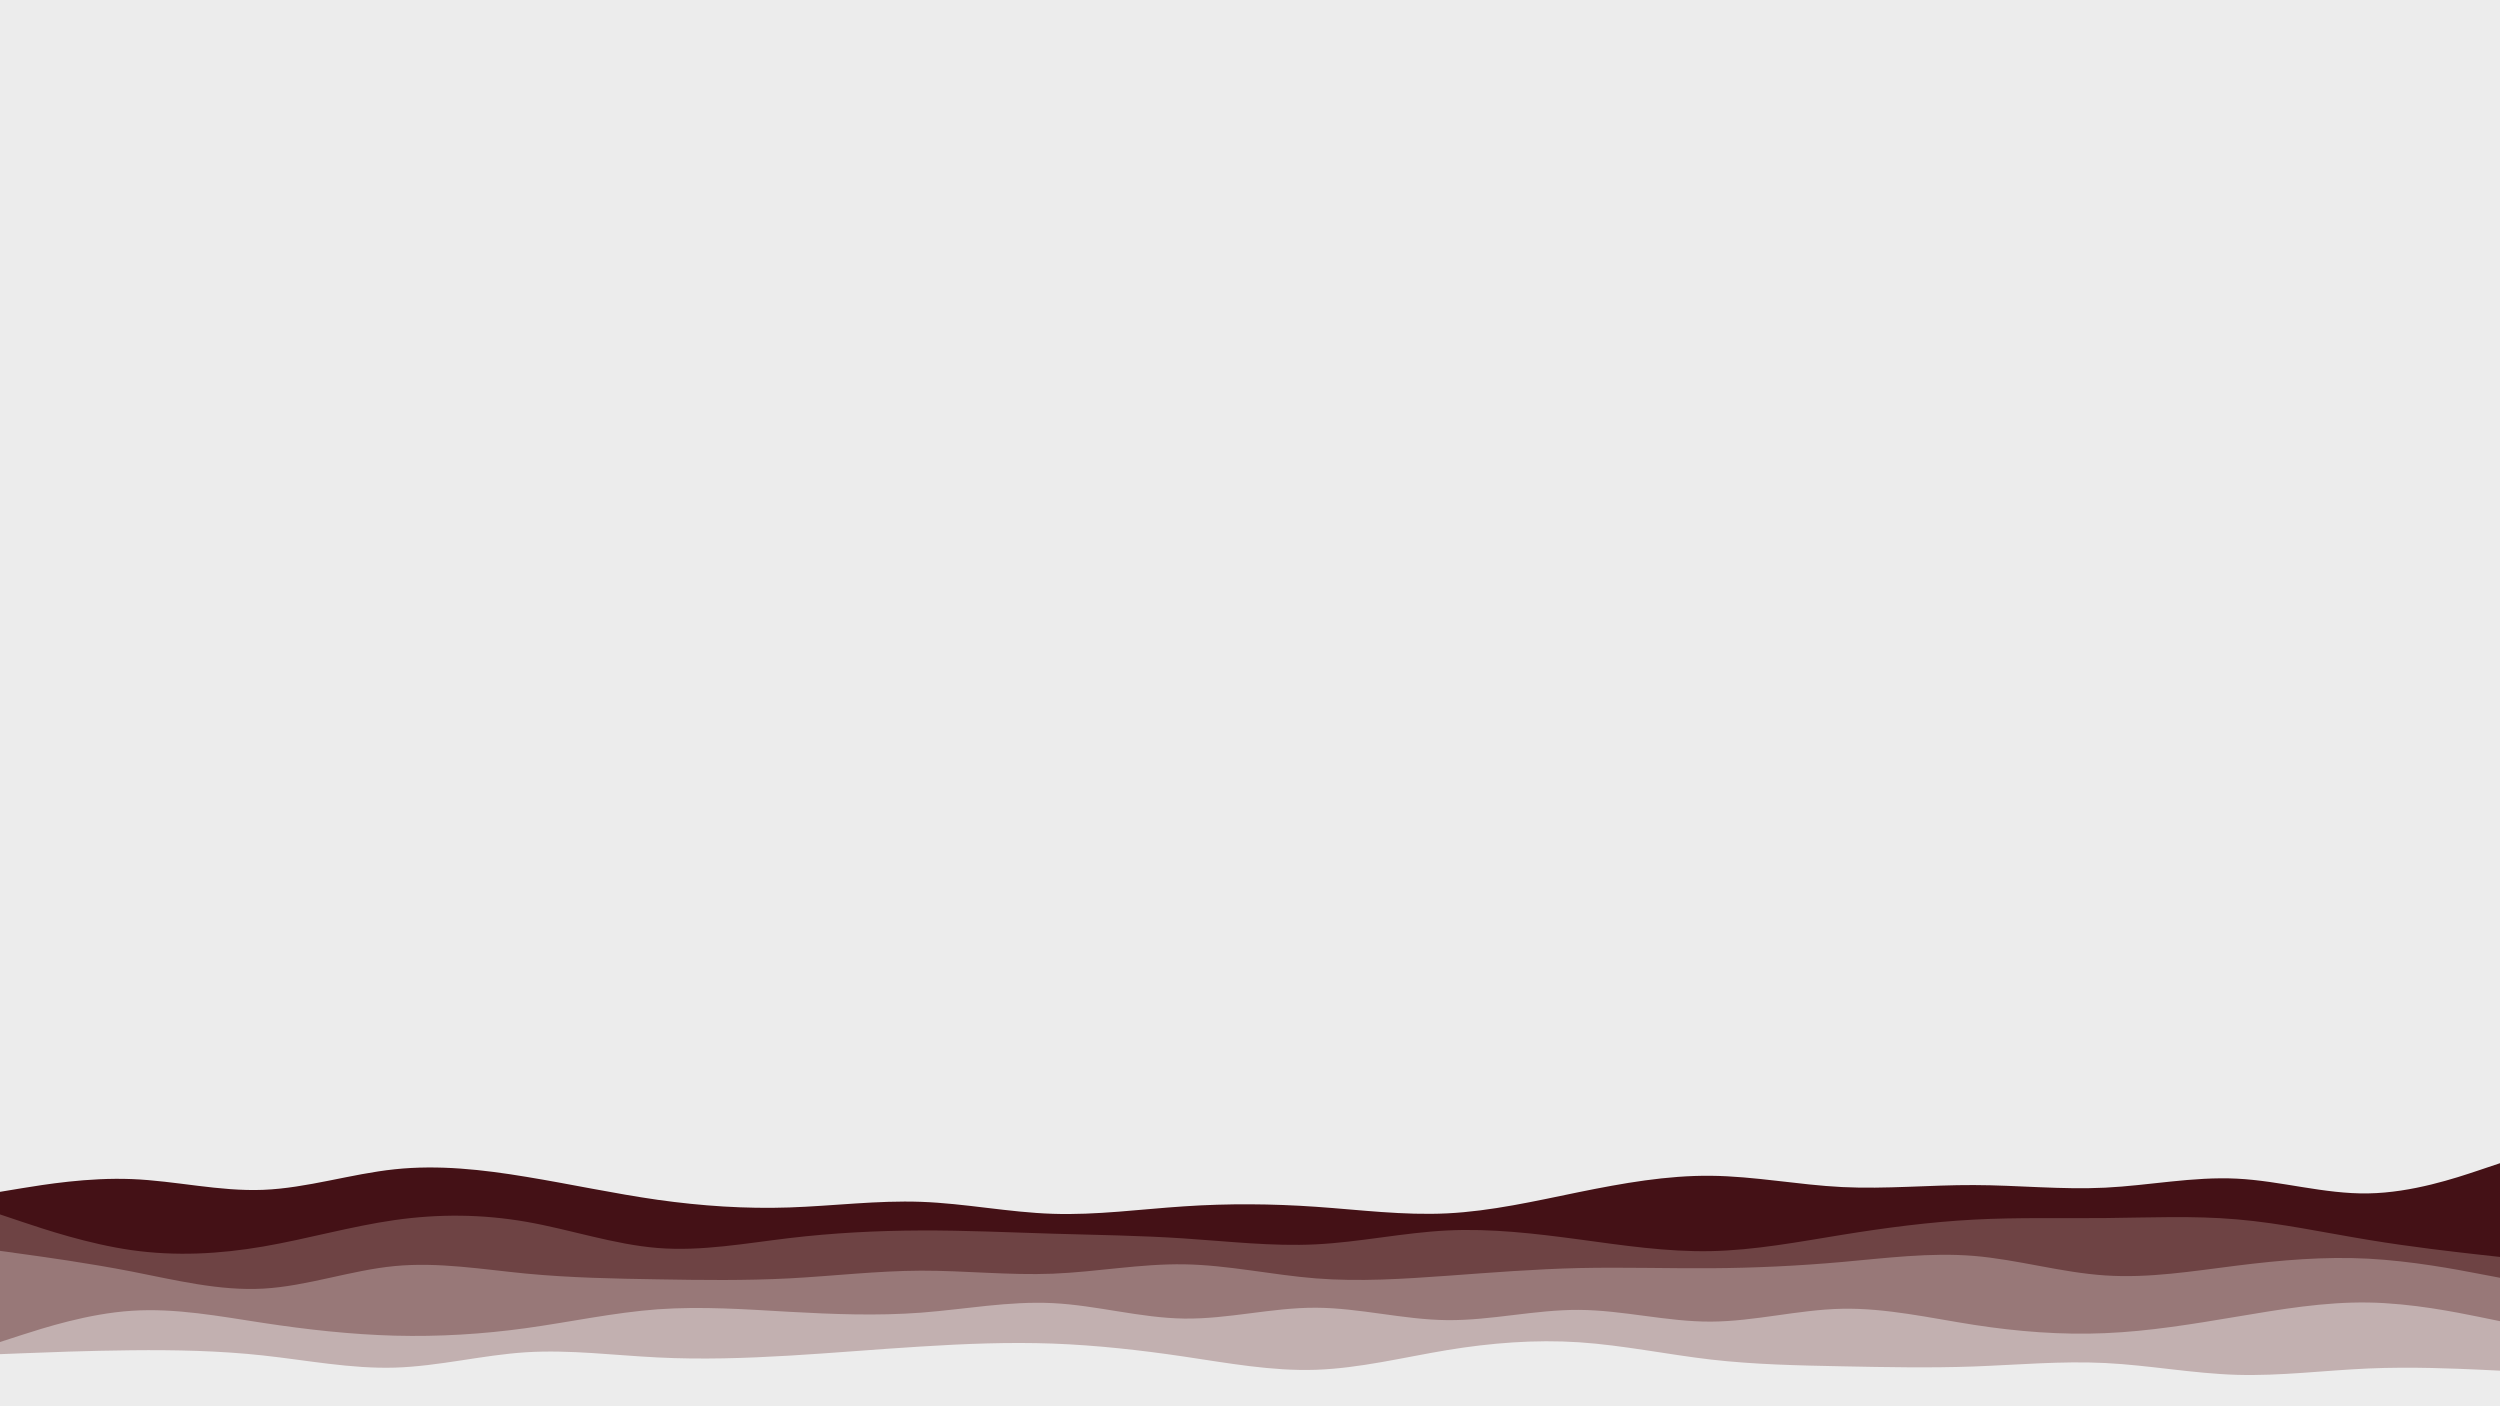 <svg id="visual" viewBox="0 0 2880 1620" width="2880" height="1620" xmlns="http://www.w3.org/2000/svg" xmlns:xlink="http://www.w3.org/1999/xlink" version="1.1"><rect x="0" y="0" width="2880" height="1620" fill="#ececec"></rect><path d="M0 1373L25.3 1368.8C50.7 1364.7 101.3 1356.3 151.8 1358.3C202.3 1360.3 252.7 1372.7 303.2 1370.7C353.7 1368.7 404.3 1352.3 454.8 1347C505.3 1341.7 555.7 1347.3 606.2 1355.7C656.7 1364 707.3 1375 757.8 1382.2C808.3 1389.3 858.7 1392.7 909.2 1391C959.7 1389.3 1010.3 1382.7 1061 1384.5C1111.7 1386.3 1162.3 1396.7 1212.8 1398.3C1263.3 1400 1313.7 1393 1364.2 1389.7C1414.7 1386.3 1465.3 1386.7 1515.8 1390.2C1566.3 1393.7 1616.7 1400.3 1667.2 1397.8C1717.7 1395.3 1768.3 1383.7 1819 1373.3C1869.7 1363 1920.3 1354 1970.8 1354.5C2021.3 1355 2071.7 1365 2122.2 1367.5C2172.7 1370 2223.3 1365 2273.8 1365.2C2324.3 1365.3 2374.7 1370.7 2425.2 1368.2C2475.7 1365.7 2526.3 1355.3 2576.8 1357.8C2627.3 1360.3 2677.7 1375.7 2728.2 1374.8C2778.7 1374 2829.3 1357 2854.7 1348.5L2880 1340L2880 1621L2854.7 1621C2829.3 1621 2778.7 1621 2728.2 1621C2677.7 1621 2627.3 1621 2576.8 1621C2526.3 1621 2475.7 1621 2425.2 1621C2374.7 1621 2324.3 1621 2273.8 1621C2223.3 1621 2172.7 1621 2122.2 1621C2071.7 1621 2021.3 1621 1970.8 1621C1920.3 1621 1869.7 1621 1819 1621C1768.3 1621 1717.7 1621 1667.2 1621C1616.7 1621 1566.3 1621 1515.8 1621C1465.3 1621 1414.7 1621 1364.2 1621C1313.7 1621 1263.3 1621 1212.8 1621C1162.3 1621 1111.7 1621 1061 1621C1010.3 1621 959.7 1621 909.2 1621C858.7 1621 808.3 1621 757.8 1621C707.3 1621 656.7 1621 606.2 1621C555.7 1621 505.3 1621 454.8 1621C404.3 1621 353.7 1621 303.2 1621C252.7 1621 202.3 1621 151.8 1621C101.3 1621 50.7 1621 25.3 1621L0 1621Z" fill="#441116"></path><path d="M0 1399L25.3 1407.5C50.7 1416 101.3 1433 151.8 1440.2C202.3 1447.3 252.7 1444.7 303.2 1436C353.7 1427.3 404.3 1412.7 454.8 1405.5C505.3 1398.3 555.7 1398.7 606.2 1407.5C656.7 1416.3 707.3 1433.7 757.8 1437.7C808.3 1441.7 858.7 1432.3 909.2 1426.3C959.7 1420.3 1010.3 1417.7 1061 1417.5C1111.7 1417.3 1162.3 1419.7 1212.8 1421.2C1263.3 1422.7 1313.7 1423.3 1364.2 1426.7C1414.7 1430 1465.3 1436 1515.8 1433.5C1566.3 1431 1616.7 1420 1667.2 1417.5C1717.7 1415 1768.3 1421 1819 1427.8C1869.7 1434.7 1920.3 1442.3 1970.8 1441.3C2021.3 1440.3 2071.7 1430.7 2122.2 1422.5C2172.7 1414.3 2223.3 1407.7 2273.8 1405C2324.3 1402.3 2374.7 1403.7 2425.2 1403.2C2475.7 1402.7 2526.3 1400.3 2576.8 1404.7C2627.3 1409 2677.7 1420 2728.2 1428.3C2778.7 1436.7 2829.3 1442.3 2854.7 1445.2L2880 1448L2880 1621L2854.7 1621C2829.3 1621 2778.7 1621 2728.2 1621C2677.7 1621 2627.3 1621 2576.8 1621C2526.3 1621 2475.7 1621 2425.2 1621C2374.7 1621 2324.3 1621 2273.8 1621C2223.3 1621 2172.7 1621 2122.2 1621C2071.7 1621 2021.3 1621 1970.8 1621C1920.3 1621 1869.7 1621 1819 1621C1768.3 1621 1717.7 1621 1667.2 1621C1616.7 1621 1566.3 1621 1515.8 1621C1465.3 1621 1414.7 1621 1364.2 1621C1313.7 1621 1263.3 1621 1212.8 1621C1162.3 1621 1111.7 1621 1061 1621C1010.3 1621 959.7 1621 909.2 1621C858.7 1621 808.3 1621 757.8 1621C707.3 1621 656.7 1621 606.2 1621C555.7 1621 505.3 1621 454.8 1621C404.3 1621 353.7 1621 303.2 1621C252.7 1621 202.3 1621 151.8 1621C101.3 1621 50.7 1621 25.3 1621L0 1621Z" fill="#6e4344"></path><path d="M0 1441L25.3 1444.5C50.7 1448 101.3 1455 151.8 1464.8C202.3 1474.7 252.7 1487.3 303.2 1484.5C353.7 1481.7 404.3 1463.3 454.8 1458.5C505.3 1453.7 555.7 1462.3 606.2 1467.2C656.7 1472 707.3 1473 757.8 1473.8C808.3 1474.7 858.7 1475.3 909.2 1472.7C959.7 1470 1010.3 1464 1061 1463.8C1111.7 1463.7 1162.3 1469.3 1212.8 1467.3C1263.3 1465.3 1313.7 1455.7 1364.2 1456.5C1414.7 1457.3 1465.3 1468.7 1515.8 1472.7C1566.3 1476.7 1616.7 1473.3 1667.2 1469.7C1717.7 1466 1768.3 1462 1819 1460.8C1869.7 1459.7 1920.3 1461.3 1970.8 1461C2021.3 1460.7 2071.7 1458.3 2122.2 1453.8C2172.7 1449.3 2223.3 1442.7 2273.8 1446.8C2324.3 1451 2374.7 1466 2425.2 1469.3C2475.7 1472.7 2526.3 1464.3 2576.8 1458C2627.3 1451.7 2677.7 1447.3 2728.2 1450C2778.7 1452.7 2829.3 1462.3 2854.7 1467.2L2880 1472L2880 1621L2854.7 1621C2829.3 1621 2778.7 1621 2728.2 1621C2677.7 1621 2627.3 1621 2576.8 1621C2526.3 1621 2475.7 1621 2425.2 1621C2374.7 1621 2324.3 1621 2273.8 1621C2223.3 1621 2172.7 1621 2122.2 1621C2071.7 1621 2021.3 1621 1970.8 1621C1920.3 1621 1869.7 1621 1819 1621C1768.3 1621 1717.7 1621 1667.2 1621C1616.7 1621 1566.3 1621 1515.8 1621C1465.3 1621 1414.7 1621 1364.2 1621C1313.7 1621 1263.3 1621 1212.8 1621C1162.3 1621 1111.7 1621 1061 1621C1010.3 1621 959.7 1621 909.2 1621C858.7 1621 808.3 1621 757.8 1621C707.3 1621 656.7 1621 606.2 1621C555.7 1621 505.3 1621 454.8 1621C404.3 1621 353.7 1621 303.2 1621C252.7 1621 202.3 1621 151.8 1621C101.3 1621 50.7 1621 25.3 1621L0 1621Z" fill="#987878"></path><path d="M0 1546L25.3 1537.8C50.7 1529.7 101.3 1513.3 151.8 1510C202.3 1506.7 252.7 1516.3 303.2 1524C353.7 1531.7 404.3 1537.3 454.8 1538.7C505.3 1540 555.7 1537 606.2 1530C656.7 1523 707.3 1512 757.8 1508.3C808.3 1504.7 858.7 1508.3 909.2 1511.2C959.7 1514 1010.3 1516 1061 1512.2C1111.7 1508.3 1162.3 1498.7 1212.8 1501.2C1263.3 1503.7 1313.7 1518.3 1364.2 1519C1414.7 1519.7 1465.3 1506.3 1515.8 1506.5C1566.3 1506.7 1616.7 1520.3 1667.2 1520.8C1717.7 1521.3 1768.3 1508.7 1819 1509C1869.7 1509.3 1920.3 1522.7 1970.8 1522.5C2021.3 1522.3 2071.7 1508.7 2122.2 1507.7C2172.7 1506.7 2223.3 1518.3 2273.8 1526.2C2324.3 1534 2374.7 1538 2425.2 1535.8C2475.7 1533.7 2526.3 1525.3 2576.8 1516.8C2627.3 1508.3 2677.7 1499.7 2728.2 1500.5C2778.7 1501.3 2829.3 1511.7 2854.7 1516.8L2880 1522L2880 1621L2854.7 1621C2829.3 1621 2778.7 1621 2728.2 1621C2677.7 1621 2627.3 1621 2576.8 1621C2526.3 1621 2475.7 1621 2425.2 1621C2374.7 1621 2324.3 1621 2273.8 1621C2223.3 1621 2172.7 1621 2122.2 1621C2071.7 1621 2021.3 1621 1970.8 1621C1920.3 1621 1869.7 1621 1819 1621C1768.3 1621 1717.7 1621 1667.2 1621C1616.7 1621 1566.3 1621 1515.8 1621C1465.3 1621 1414.7 1621 1364.2 1621C1313.7 1621 1263.3 1621 1212.8 1621C1162.3 1621 1111.7 1621 1061 1621C1010.3 1621 959.7 1621 909.2 1621C858.7 1621 808.3 1621 757.8 1621C707.3 1621 656.7 1621 606.2 1621C555.7 1621 505.3 1621 454.8 1621C404.3 1621 353.7 1621 303.2 1621C252.7 1621 202.3 1621 151.8 1621C101.3 1621 50.7 1621 25.3 1621L0 1621Z" fill="#c2b0b0"></path><path d="M0 1560L25.3 1559C50.7 1558 101.3 1556 151.8 1555.5C202.3 1555 252.7 1556 303.2 1561.5C353.7 1567 404.3 1577 454.8 1575.5C505.3 1574 555.7 1561 606.2 1557.8C656.7 1554.7 707.3 1561.3 757.8 1563.8C808.3 1566.3 858.7 1564.7 909.2 1561.7C959.7 1558.7 1010.3 1554.3 1061 1551.2C1111.7 1548 1162.3 1546 1212.8 1547.8C1263.3 1549.7 1313.7 1555.3 1364.2 1562.8C1414.7 1570.3 1465.3 1579.7 1515.8 1578C1566.3 1576.3 1616.7 1563.7 1667.2 1555.3C1717.7 1547 1768.3 1543 1819 1546.3C1869.7 1549.7 1920.3 1560.3 1970.8 1566.2C2021.3 1572 2071.7 1573 2122.2 1574C2172.7 1575 2223.3 1576 2273.8 1574.2C2324.3 1572.3 2374.7 1567.7 2425.2 1570.2C2475.7 1572.7 2526.3 1582.3 2576.8 1583.8C2627.3 1585.3 2677.7 1578.7 2728.2 1576.5C2778.7 1574.3 2829.3 1576.7 2854.7 1577.8L2880 1579L2880 1621L2854.7 1621C2829.3 1621 2778.7 1621 2728.2 1621C2677.7 1621 2627.3 1621 2576.8 1621C2526.3 1621 2475.7 1621 2425.2 1621C2374.7 1621 2324.3 1621 2273.8 1621C2223.3 1621 2172.7 1621 2122.2 1621C2071.7 1621 2021.3 1621 1970.8 1621C1920.3 1621 1869.7 1621 1819 1621C1768.3 1621 1717.7 1621 1667.2 1621C1616.7 1621 1566.3 1621 1515.8 1621C1465.3 1621 1414.7 1621 1364.2 1621C1313.7 1621 1263.3 1621 1212.8 1621C1162.3 1621 1111.7 1621 1061 1621C1010.3 1621 959.7 1621 909.2 1621C858.7 1621 808.3 1621 757.8 1621C707.3 1621 656.7 1621 606.2 1621C555.7 1621 505.3 1621 454.8 1621C404.3 1621 353.7 1621 303.2 1621C252.7 1621 202.3 1621 151.8 1621C101.3 1621 50.7 1621 25.3 1621L0 1621Z" fill="#ececec"></path></svg>